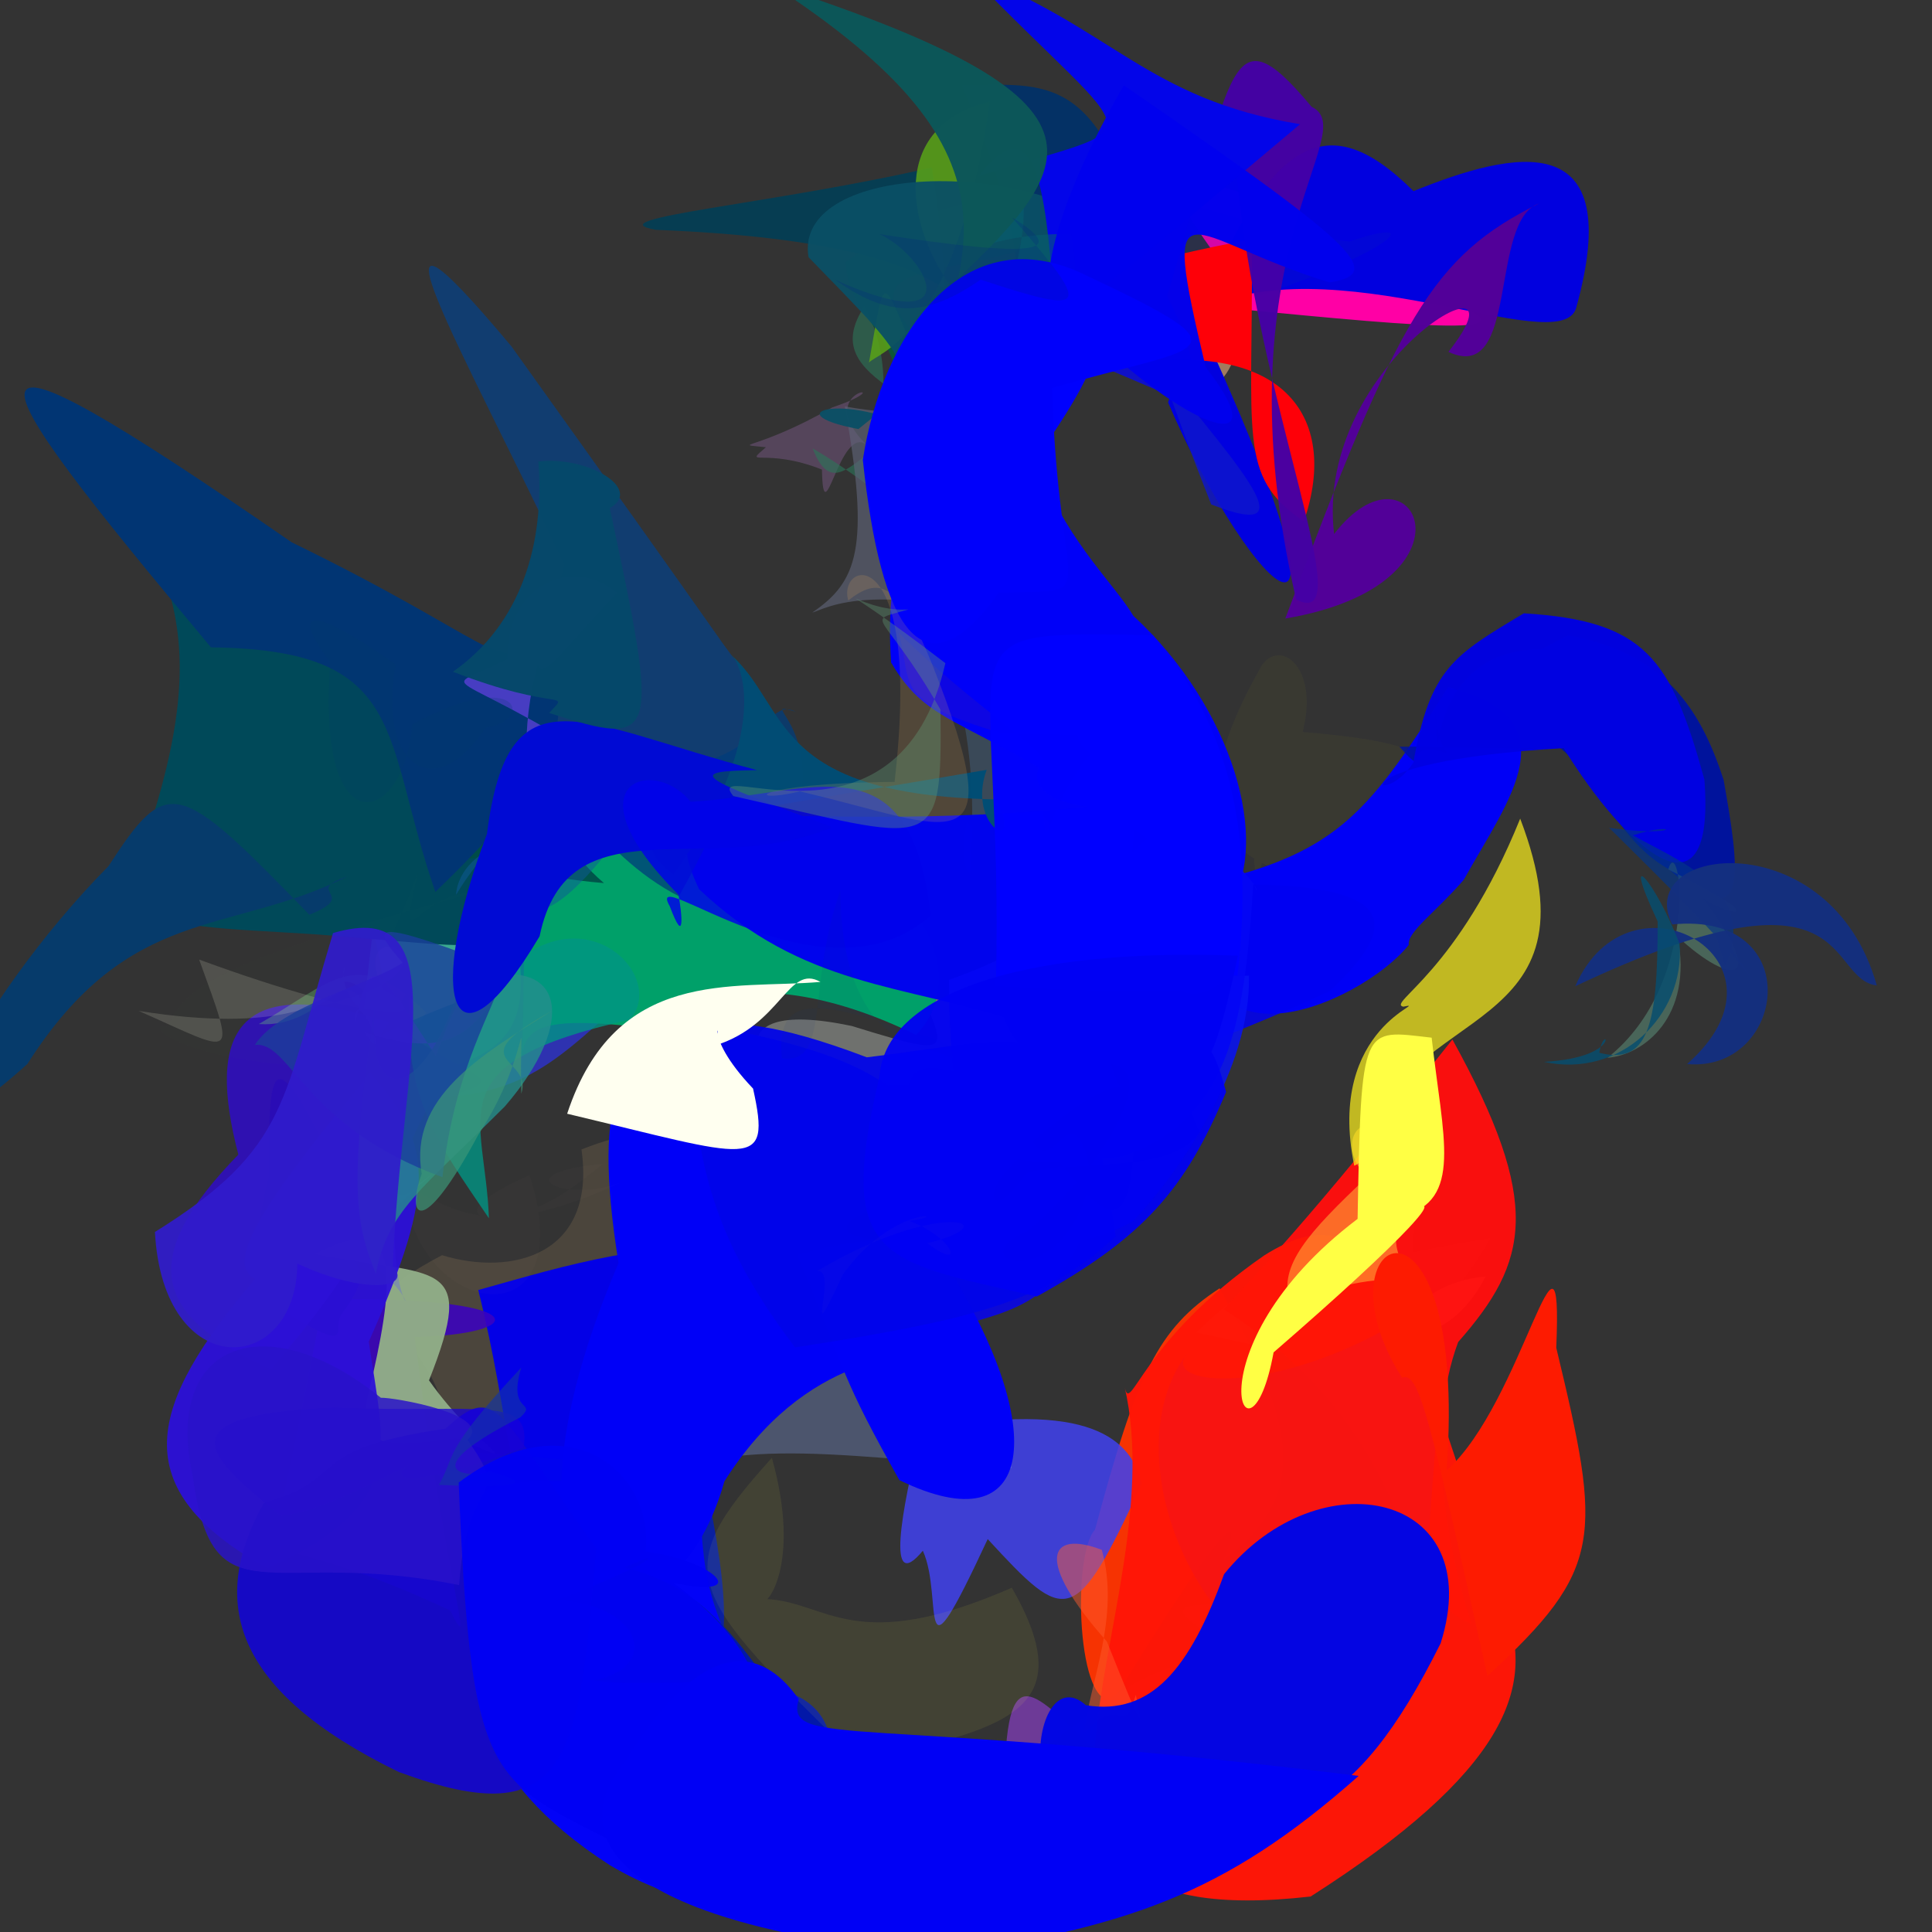 <?xml version="1.0" ?>
<svg xmlns="http://www.w3.org/2000/svg" version="1.1" width="512" height="512">
  <rect width="100%" height="100%" fill="#333333" stroke="none"/>
  <defs/>
  <g>
    <path d="M 237.38 155.465 C 200.034 183.414 179.671 175.813 138.814 197.508 C 144.193 218.64 145.875 195.436 181.853 174.669 C 190.538 152.735 198.66 137.726 217.125 143.708 C 239.482 143.895 246.581 155.797 237.38 155.465" stroke-width="0.0" fill="rgb(255, 255, 234)" opacity="0.0"/>
    <path d="M 303.837 68.045 C 264.771 80.907 249.419 84.514 262.141 98.651 C 229.694 87.59 244.787 86.755 252.851 107.741 C 265.916 99.967 282.568 85.584 254.9 22.587 C 277.285 22.408 291.979 18.64 303.837 68.045" stroke-width="0.0" fill="rgb(0, 49, 105)" opacity="0.926"/>
    <path d="M 208.297 338.468 C 182.323 365.574 148.342 371.62 118.513 377.527 C 113.469 348.007 84.786 349.686 117.14 332.642 C 135.695 338.322 158.103 332.608 154.095 304.619 C 178.54 294.947 187.154 301.647 208.297 338.468" stroke-width="0.0" fill="rgb(254, 203, 133)" opacity="0.119"/>
    <path d="M 324.148 57.935 C 330.601 88.862 329.996 99.55 316.605 105.379 C 322.246 125.289 302.255 95.579 314.688 81.067 C 331.829 92.176 330.97 77.619 324.296 68.499 C 334.162 73.069 350.288 73.492 324.148 57.935" stroke-width="0.0" fill="rgb(210, 155, 114)" opacity="0.696"/>
    <path d="M 225.338 346.98 C 205.796 366.176 206.141 388.047 145.251 410.81 C 133.633 394.034 135.739 377.946 126.738 341.868 C 151.267 335.004 170.253 328.942 206.407 329.316 C 209.167 297.928 226.931 296.161 225.338 346.98" stroke-width="0.0" fill="rgb(3, 0, 230)" opacity="1.0"/>
    <path d="M 165.768 264.619 C 145.209 283.355 136.324 292.685 102.589 290.713 C 103.182 255.103 99.148 233.867 85.383 234.099 C 81.418 232.249 100.346 224.264 133.5 217.865 C 166.981 194.881 163.982 184.396 165.768 264.619" stroke-width="0.0" fill="rgb(46, 50, 204)" opacity="0.818"/>
    <path d="M 327.751 235.629 C 318.359 263.245 304.995 260.977 296.238 278.203 C 302.736 275.543 297.251 252.722 256.181 217.788 C 251.317 242.175 266.845 236.002 297.382 211.897 C 329.819 186.252 319.446 207.982 327.751 235.629" stroke-width="0.0" fill="rgb(80, 121, 184)" opacity="0.861"/>
    <path d="M 285.379 295.562 C 267.35 281.049 256.382 285.223 216.947 301.282 C 200.808 287.385 186.162 263.613 225.718 271.893 C 259.462 282.365 247.655 277.247 239.822 250.507 C 273.415 259.767 283.377 274.006 285.379 295.562" stroke-width="0.0" fill="rgb(129, 132, 128)" opacity="0.776"/>
    <path d="M 242.786 274.276 C 198.001 252.284 172.882 268.524 193.937 274.952 C 151.801 270.093 138.103 267.422 138.134 282.13 C 139.911 251.56 135.174 234.554 154.743 198.461 C 241.636 215.585 260.341 256.093 242.786 274.276" stroke-width="0.0" fill="rgb(0, 160, 105)" opacity="1"/>
    <path d="M 253.175 134.665 C 214.092 172.954 206.429 172.661 164.332 162.5 C 188.222 155.652 170.263 159.988 174.531 171.274 C 191.373 158.024 191.755 155.013 174.992 82.811 C 203.871 70.728 227.086 88.216 253.175 134.665" stroke-width="0.0" fill="rgb(255, 238, 176)" opacity="0.0"/>
    <path d="M 382.141 79.206 C 413.473 90.782 368.59 85.745 318.942 81.037 C 321.532 111.456 317.95 85.007 332.95 52.52 C 301.785 40.849 311.975 53.382 325.904 72.879 C 342.59 62.422 346.898 57.327 382.141 79.206" stroke-width="0.0" fill="rgb(255, 0, 165)" opacity="1.0"/>
    <path d="M 229.676 117.899 C 222.553 112.255 218.198 142.75 217.824 124.438 C 202.794 118.479 196.651 124 202.976 118.524 C 193.352 117.446 200.283 119.56 220.577 107.964 C 241.114 101.003 214.014 102.456 229.676 117.899" stroke-width="0.0" fill="rgb(94, 74, 101)" opacity="0.813"/>
    <path d="M 129.466 213.502 C 141.194 267.443 149.24 281.658 95.177 286.601 C 97.324 235.548 108.647 218.568 86.677 233.059 C 49.014 249.595 51.222 212.548 86.286 218.755 C 101.347 196.904 115.73 183.111 129.466 213.502" stroke-width="0.0" fill="rgb(65, 228, 128)" opacity="0.676"/>
    <path d="M 417.691 81.641 C 413.414 95.754 352.332 63.796 316.599 82.799 C 366.443 190.269 331.482 158.041 309.554 106.65 C 333.23 34.258 350.771 26.958 374.589 50.649 C 401.261 39.855 431.174 33.106 417.691 81.641" stroke-width="0.0" fill="rgb(1, 0, 223)" opacity="0.999"/>
    <path d="M 357.649 64.009 C 330.499 60.87 321.07 53.19 296.325 51.251 C 292.95 84.125 291.676 86.67 297.295 60.855 C 292.623 66.511 308.598 72.868 333.892 78.325 C 369.375 66.405 378.291 56.949 357.649 64.009" stroke-width="0.0" fill="rgb(7, 38, 179)" opacity="0.171"/>
    <path d="M 109.891 354.33 C 118.477 421.396 126.26 440.661 119.296 426.764 C 83.244 410.058 73.32 412.278 72.51 408.867 C 85.6 350.963 86.586 326.64 91.715 344.248 C 142.588 344.306 139.305 353.656 109.891 354.33" stroke-width="0.0" fill="rgb(59, 2, 192)" opacity="0.871"/>
    <path d="M 274.249 126.688 C 252.235 157.175 245.554 136.376 215.374 118.843 C 219.305 129.02 223.592 125.322 229.901 120.283 C 233.902 114.435 237.347 96.054 229.061 81.172 C 217.054 99.702 241.862 103.882 274.249 126.688" stroke-width="0.0" fill="rgb(44, 115, 88)" opacity="0.637"/>
    <path d="M 146.148 222.752 C 142.891 255.891 130.216 251.168 96.673 248.716 C 54.279 244.243 16.829 250.679 40.74 215.729 C 51.786 179.553 48.967 159.816 36.472 137.334 C 110.833 158.788 128.819 172.612 146.148 222.752" stroke-width="0.0" fill="rgb(0, 73, 89)" opacity="0.999"/>
    <path d="M 234.005 305.754 C 226.048 312.24 226.329 319.217 245.729 393.781 C 274.447 396.279 264.371 357.861 249.036 353.026 C 262.956 348.02 278.442 348.168 287.094 326.688 C 295.105 314.328 292.464 337.64 234.005 305.754" stroke-width="0.0" fill="rgb(13, 10, 219)" opacity="0.972"/>
    <path d="M 253.433 319.216 C 240.277 334.011 235.945 360.294 239.861 321.863 C 254.436 322.405 247.053 332.55 233.24 347.246 C 219.944 314.054 225.745 304.33 216.447 307.558 C 240.965 338.414 253.829 352.586 253.433 319.216" stroke-width="0.0" fill="rgb(207, 169, 233)" opacity="0.909"/>
    <path d="M 164.267 194.117 C 153.359 209.691 141.493 218.169 160.062 234.026 C 122.415 230.982 110.705 216.598 122.616 214.003 C 150.86 225.199 146.726 227.145 113.246 227.883 C 120.429 190.754 130.79 186.548 164.267 194.117" stroke-width="0.0" fill="rgb(0, 77, 71)" opacity="0.895"/>
    <path d="M 270.92 144.402 C 233.28 158.537 238.842 167.707 282.417 168.904 C 232.141 151.78 218.51 161.594 215.238 162.342 C 227.17 154.195 230.673 145.382 223.88 107.709 C 256.536 113.732 275.159 99.331 270.92 144.402" stroke-width="0.0" fill="rgb(94, 99, 119)" opacity="0.649"/>
    <path d="M 67.864 343.229 C 96.663 360.906 87.254 352.503 90.607 348.136 C 101.526 333.301 90.359 340.102 86.82 305.611 C 73.189 277.708 70.778 279.486 71.411 311.53 C 65.799 332.556 69.586 346.473 67.864 343.229" stroke-width="0.0" fill="rgb(1, 0, 104)" opacity="0.996"/>
    <path d="M 269.315 66.684 C 239.399 74.352 223.255 70.466 251.34 98.263 C 247.27 116.389 229.984 103.091 233.565 118.138 C 246.95 91.088 224.423 87.034 224.227 69.429 C 253.553 47.977 278.783 49.049 269.315 66.684" stroke-width="0.0" fill="rgb(2, 96, 56)" opacity="0.789"/>
    <path d="M 114.187 292.181 C 103.626 309.938 105.227 324.487 71.759 362.751 C 40.211 348.648 36.482 333.413 63.163 305.98 C 54.894 274.258 61.844 256.954 104.137 271.291 C 128.128 288.743 137.362 284.492 114.187 292.181" stroke-width="0.0" fill="rgb(46, 14, 189)" opacity="0.91"/>
    <path d="M 342.377 231.807 C 317.568 224.689 317.965 206.033 333.365 178.157 C 340.792 241.469 326.593 245.464 335.348 205.857 C 322.046 163.228 352.272 166.842 345.208 193.985 C 380.79 196.918 402.243 203.477 342.377 231.807" stroke-width="0.0" fill="rgb(254, 255, 0)" opacity="0.033"/>
    <path d="M 383.847 93.249 C 407.204 63.6 348.091 95.471 353.551 141.521 C 374.447 114.355 394.332 154.824 340.616 163.921 C 370.748 83.413 379.609 67.975 407.87 53.917 C 394.513 58.402 402.735 102.031 383.847 93.249" stroke-width="0.0" fill="rgb(83, 0, 153)" opacity="0.995"/>
    <path d="M 286.549 296.318 C 285.297 315.916 283.605 306.985 281.447 290.096 C 244.777 322.122 239.966 331.968 201.307 306.747 C 211.532 286.405 229.612 286.695 261.03 288.131 C 240.604 268.467 256.678 279.529 286.549 296.318" stroke-width="0.0" fill="rgb(40, 45, 132)" opacity="0.831"/>
    <path d="M 137.855 195.788 C 139.337 209.935 130.639 216.341 120.149 212.061 C 143.788 191.414 141.608 183.907 130.829 173.255 C 103.612 209.366 120.569 208.111 157.318 205.729 C 115.41 193.818 120.68 214.625 137.855 195.788" stroke-width="0.0" fill="rgb(26, 123, 157)" opacity="0.591"/>
    <path d="M 459.359 288.296 C 467.373 397.33 471.261 404.363 404.844 400.759 C 340.038 345.494 338.025 329.226 343.942 311.042 C 344.753 320.962 345.084 315.473 360.104 248.681 C 365.348 268.126 406.988 271.946 459.359 288.296" stroke-width="0.0" fill="rgb(255, 245, 90)" opacity="0.0"/>
    <path d="M 331.745 63.497 C 332.195 116.076 327.784 126.085 345.531 138.193 C 355.283 109.868 339.319 89.309 296.918 96.998 C 275.795 76.089 298.847 64.286 288.153 73.028 C 304.13 69.575 318.425 65.676 331.745 63.497" stroke-width="0.0" fill="rgb(254, 0, 8)" opacity="1.0"/>
    <path d="M 186.75 391.713 C 200.702 457.913 187.305 452.481 132.452 450.904 C 120.514 426.046 118.815 404.985 131.126 397.206 C 97.499 384.106 96.051 381.313 167.55 388.513 C 196.22 360.6 201.104 359.785 186.75 391.713" stroke-width="0.0" fill="rgb(9, 32, 165)" opacity="0.95"/>
    <path d="M 324.217 413.425 C 330.244 398.862 324.035 403.16 295.324 450.271 C 285.415 454.087 284.012 411.887 290.197 405.37 C 301.291 363.956 306.782 352.178 323.206 341.41 C 343.179 377.324 347.717 396.038 324.217 413.425" stroke-width="0.0" fill="rgb(255, 52, 0)" opacity="0.957"/>
    <path d="M 302.6 393.183 C 284.831 431.606 282.635 430.548 261.751 407.872 C 242.282 449.751 250.267 423.514 244.562 410.957 C 234.807 422.739 238.728 400.87 244.118 379.101 C 289.589 370.502 299.823 381.863 302.6 393.183" stroke-width="0.0" fill="rgb(65, 66, 235)" opacity="0.872"/>
    <path d="M 268.079 389.084 C 216.836 385.377 191.091 379.944 163.242 396.467 C 187.254 435.34 175.132 436.531 181.214 402.625 C 179.754 373.343 184.144 371.296 214.022 355.847 C 258.411 352.682 264.825 367.428 268.079 389.084" stroke-width="0.0" fill="rgb(124, 150, 221)" opacity="0.346"/>
    <path d="M 318.229 198.498 C 337.736 232.175 331.176 258.157 256.139 252.262 C 255.64 228.94 263.561 205.071 247.389 163.014 C 249.189 117.351 271.588 134.628 288.098 155.533 C 296.918 161.856 311.439 172.324 318.229 198.498" stroke-width="0.0" fill="rgb(61, 80, 100)" opacity="0.762"/>
    <path d="M 393.685 338.294 C 373.739 339.902 362.716 357.792 373.014 372.616 C 383.739 368.622 354.797 361.115 317.031 353.134 C 344.391 325.936 364.957 331.046 383.455 363.868 C 363.148 347.52 381.327 362.144 393.685 338.294" stroke-width="0.0" fill="rgb(255, 202, 184)" opacity="0.81"/>
    <path d="M 367.404 313.297 C 363.038 335.669 368.82 372.628 394.995 328.103 C 364.339 333.274 349.665 336.766 313.026 352.4 C 315.423 361.216 333.233 367.932 372.904 367.917 C 374.188 304.646 379.286 316.663 367.404 313.297" stroke-width="0.0" fill="rgb(255, 252, 167)" opacity="0.051"/>
    <path d="M 300.357 163.208 C 327.288 188.11 336.309 223.264 326.189 239.115 C 260.727 186.76 248.681 197.082 236.15 175.563 C 232.787 126.578 258.842 113.342 275.945 125.529 C 283.764 144.427 295.44 154.937 300.357 163.208" stroke-width="0.0" fill="rgb(0, 0, 249)" opacity="0.996"/>
    <path d="M 230.691 346.012 C 228.126 319.451 232.262 324.27 218.761 327.869 C 220.079 335.807 222.746 347.574 222.045 326.961 C 208.77 294.066 203.313 293.701 181.275 319.128 C 221.841 326.739 220.061 339.416 230.691 346.012" stroke-width="0.0" fill="rgb(97, 86, 166)" opacity="0.991"/>
    <path d="M 203.063 449.724 C 218.092 496.157 199.795 516.745 161.673 494.33 C 124.975 470.604 123.822 447.682 124.643 419.431 C 123.917 391.957 116.11 390.891 184.233 393.28 C 187.907 405.231 181.857 423.639 203.063 449.724" stroke-width="0.0" fill="rgb(2, 2, 247)" opacity="1.0"/>
    <path d="M 256.93 98.893 C 259.271 102.533 238.622 116.903 250.616 140.104 C 243.713 134.829 228.377 106.888 261.148 91.477 C 242.885 80.207 234.38 86.963 256.526 98.178 C 266.126 96.782 264.948 97.595 256.93 98.893" stroke-width="0.0" fill="rgb(76, 92, 173)" opacity="0.562"/>
    <path d="M 113.69 365.81 C 127.151 384.838 141.072 389.443 121.031 381.138 C 93.341 385.455 95.064 379.458 98.902 363.92 C 104.863 337.32 105.619 320.369 83.422 332.388 C 115.847 338.579 126.661 333.102 113.69 365.81" stroke-width="0.0" fill="rgb(144, 173, 135)" opacity="0.972"/>
    <path d="M 302.35 197.933 C 297.168 280.461 284.544 292.267 269.937 270.761 C 239.293 260.677 212.971 261.853 185.26 235.636 C 170.652 204.868 204.313 222.243 288.193 213.793 C 263.284 210.681 276.067 191.406 302.35 197.933" stroke-width="0.0" fill="rgb(0, 4, 238)" opacity="0.993"/>
    <path d="M 231.502 114.254 C 258.888 96.976 255.253 111.874 261.155 107.126 C 262.424 87.942 265.862 64.59 173.796 60.908 C 157.078 57.881 204.858 54.094 246.945 44.381 C 255.98 102.549 246.991 122.223 231.502 114.254" stroke-width="0.0" fill="rgb(3, 63, 86)" opacity="0.911"/>
    <path d="M 111.041 313.749 C 122.825 304.995 101.255 320.425 95.101 332.358 C 114.973 346.074 104.952 353.524 104.505 326.74 C 56.749 325.103 98.401 315.481 82.344 328.642 C 91.413 294.838 103.288 325.714 111.041 313.749" stroke-width="0.0" fill="rgb(113, 128, 191)" opacity="0.573"/>
    <path d="M 456.783 206.687 C 460.849 229.924 464.156 249.663 442.217 230.315 C 423.661 220.196 420.727 192.207 398.864 193.531 C 361.826 224.052 365.196 193.58 415.568 168.385 C 441.015 173.122 450.528 187.487 456.783 206.687" stroke-width="0.0" fill="rgb(0, 20, 157)" opacity="0.992"/>
    <path d="M 387.916 233.153 C 380.335 241.905 372.874 246.979 373.336 250.411 C 360.653 266.313 309.974 288.618 320.793 233.77 C 354.926 225.742 363.117 214.665 383.754 182.114 C 417.011 190.677 399.817 211.749 387.916 233.153" stroke-width="0.0" fill="rgb(0, 0, 246)" opacity="1.0"/>
    <path d="M 344.284 425.987 C 322.483 442.678 318.872 466.393 293.325 466.529 C 274.74 449.949 266.944 436.455 266.224 471.536 C 292.952 451.818 300.5 440.212 329.64 438.344 C 300.982 422.616 313.28 424.877 344.284 425.987" stroke-width="0.0" fill="rgb(119, 59, 168)" opacity="0.848"/>
    <path d="M 298.063 84.622 C 259.179 86.384 253.063 88.966 250.138 116.351 C 257.318 154.484 236.846 107.912 302.403 91.37 C 325.713 121.09 348.882 144.619 320.98 133.676 C 299.388 79.015 304.036 78.146 298.063 84.622" stroke-width="0.0" fill="rgb(15, 22, 204)" opacity="0.833"/>
    <path d="M 255.083 357.289 C 240.847 358.388 213.338 358.836 191.974 392.573 C 177.395 444.791 122.521 431.915 163.917 334.721 C 156.495 287.942 165.052 278.659 184.307 271.126 C 254.625 283.669 249.981 299.035 255.083 357.289" stroke-width="0.0" fill="rgb(0, 0, 247)" opacity="1.0"/>
    <path d="M 253.379 143.154 C 249.382 146.025 243.939 139.458 256.566 148.247 C 242.612 147.424 237.595 151.107 235.219 105.391 C 284.273 148.409 290.413 126.174 252.161 129.272 C 257.855 113.552 257.317 130.426 253.379 143.154" stroke-width="0.0" fill="rgb(3, 16, 195)" opacity="0.436"/>
    <path d="M 112.986 268.335 C 94.471 250.063 87.904 260.375 68.57 271.387 C 86.76 272.629 90.864 252.127 98.174 269.294 C 86.732 262.733 93.104 249.652 90.642 260.33 C 98.618 258.32 105.509 281.112 112.986 268.335" stroke-width="0.0" fill="rgb(108, 199, 119)" opacity="0.35"/>
    <path d="M 164.398 313.385 C 136.513 326.971 109.041 325.399 140.338 311.421 C 154.803 356.633 108.882 349.802 106.967 312.966 C 131.662 331.278 146.987 318.78 159.781 308.421 C 132.543 311.123 150.343 318.968 164.398 313.385" stroke-width="0.0" fill="rgb(255, 192, 176)" opacity="0.018"/>
    <path d="M 97.728 355.571 C 101.897 384.147 107.996 398.533 70.915 415.642 C 32.652 394.418 39.206 372.346 67.621 338.912 C 58.567 334.504 72.369 315.826 97.987 284.273 C 114.494 302.945 116.199 314.038 97.728 355.571" stroke-width="0.0" fill="rgb(44, 16, 216)" opacity="0.951"/>
    <path d="M 426.371 175.397 C 427.711 203.899 411.806 197.606 370.876 197.878 C 379.279 207.522 370.692 195.005 383.565 199.679 C 379.044 193.751 380.426 180.273 380.885 197.611 C 384.748 173.561 402.825 167.351 426.371 175.397" stroke-width="0.0" fill="rgb(0, 20, 161)" opacity="0.829"/>
    <path d="M 191.61 170.597 C 213.241 199.651 217.99 209.51 176.081 219.539 C 122.806 222.64 134.052 206.904 149.626 149.651 C 122.574 92.411 91.87 39.619 135.562 91.822 C 165.968 134.346 175.432 147.644 191.61 170.597" stroke-width="0.0" fill="rgb(16, 62, 115)" opacity="0.958"/>
    <path d="M 189.861 212.247 C 206.85 226.13 183.157 214.787 154.931 228.074 C 165.246 214.291 152.982 215.685 122.51 192.724 C 129.889 162.526 140.881 165.085 145.931 214.222 C 172.227 220.192 189.324 212.576 189.861 212.247" stroke-width="0.0" fill="rgb(1, 63, 148)" opacity="0.911"/>
    <path d="M 166.94 270.216 C 115.12 281.864 128.603 294.995 129.568 322.858 C 115.371 301.897 106.723 290.869 108.446 261.728 C 98.472 281.581 92.338 275.073 129.24 262.756 C 151.634 233.003 177.598 257.944 166.94 270.216" stroke-width="0.0" fill="rgb(1, 149, 132)" opacity="0.787"/>
    <path d="M 298.303 255.869 C 281.622 304.325 280.953 327.566 239.666 328.014 C 217.565 330.524 219.226 320.319 245.7 318.116 C 241.015 292.518 232.672 275.713 259.403 286.362 C 263.973 279.018 280.344 287.381 298.303 255.869" stroke-width="0.0" fill="rgb(10, 6, 212)" opacity="0.758"/>
    <path d="M 141.782 169.657 C 152.438 188.636 152.628 200.506 115.379 236.361 C 101.019 195.081 108.754 172.148 55.907 171.556 C -9.002 94.072 -17.803 77.994 77.319 143.729 C 130.407 169.571 132.894 179.164 141.782 169.657" stroke-width="0.0" fill="rgb(1, 53, 115)" opacity="0.999"/>
    <path d="M 275.931 119.543 C 272.457 143.246 210.934 124.004 242.729 138.872 C 264.796 156.917 256.229 128.33 245.086 130.418 C 223.767 138.639 231.022 106.373 263.537 91.695 C 296.579 80.91 296.77 89.389 275.931 119.543" stroke-width="0.0" fill="rgb(0, 1, 255)" opacity="0.995"/>
    <path d="M 141.475 243.004 C 128.614 273.691 121.643 281.669 96.504 273.571 C 105.253 285.667 93.345 258.167 94.208 271.204 C 98.163 252.141 99.428 254.984 115.494 279.833 C 126.303 250.756 132.565 248.825 141.475 243.004" stroke-width="0.0" fill="rgb(104, 83, 240)" opacity="0.718"/>
    <path d="M 230.291 96.102 C 235.254 68.387 232.805 72.891 247.018 104.01 C 246.63 97.076 240.299 109.703 251.645 75.403 C 240.804 60.136 235.121 33.788 262.338 26.903 C 253.144 89.89 232.09 93.562 230.291 96.102" stroke-width="0.0" fill="rgb(88, 161, 24)" opacity="0.876"/>
    <path d="M 250.808 335.178 C 277.961 378.408 274.716 409.942 238.332 392.243 C 223.147 365.187 224.688 365.199 211.349 332.528 C 239.888 324.304 247.982 333.59 257.767 318.247 C 261.779 295.642 266.636 293.743 250.808 335.178" stroke-width="0.0" fill="rgb(0, 0, 248)" opacity="1.0"/>
    <path d="M 133.776 293.226 C 111.469 315.498 102.735 320.894 99.611 337.606 C 94.246 324.25 92.077 314.534 99.751 263.904 C 95.601 294.425 112.192 293.026 122.265 260.4 C 150.907 251.376 152.957 271.059 133.776 293.226" stroke-width="0.0" fill="rgb(36, 142, 140)" opacity="0.803"/>
    <path d="M 303.419 67.255 C 279.47 83.284 271.984 95.485 267.835 95.871 C 285.548 132.926 274.388 132.046 267.142 94.709 C 263.703 83.906 289.373 96.051 317.435 108.058 C 314.598 90.394 316.951 92.521 303.419 67.255" stroke-width="0.0" fill="rgb(14, 15, 212)" opacity="0.918"/>
    <path d="M 220.063 470.872 C 225.177 436.583 183.153 448.529 157.253 445.373 C 175.948 441.698 169.383 424.493 146.877 424.147 C 168.836 416.597 179.374 409.007 165.627 415.405 C 187.789 421.258 196.558 434.224 220.063 470.872" stroke-width="0.0" fill="rgb(0, 23, 173)" opacity="0.956"/>
    <path d="M 157.952 410.305 C 153.359 466.184 151.096 486.37 105.669 469.587 C 61.331 448.019 55.413 424.212 69.901 398.324 C 93.249 391.751 79.58 384.242 118.096 378.617 C 131.92 365.734 131.932 374.508 157.952 410.305" stroke-width="0.0" fill="rgb(20, 7, 207)" opacity="0.933"/>
    <path d="M 451.678 206.55 C 454.748 246.305 431.015 225.244 414.382 198.275 C 350.946 201.816 365.462 215.996 374.555 202.104 C 378.953 177.134 385.224 173.681 403.841 162.53 C 436.064 164.513 442.832 174.478 451.678 206.55" stroke-width="0.0" fill="rgb(0, 1, 227)" opacity="0.972"/>
    <path d="M 442.097 230.404 C 445.305 219.555 451.112 260.438 426 280.331 C 435.568 279.584 448.736 269.506 444.596 248.211 C 458.645 261.364 470.555 262.22 448.169 234.112 C 447.868 240.076 479.095 248.938 442.097 230.404" stroke-width="0.0" fill="rgb(78, 112, 97)" opacity="0.835"/>
    <path d="M 386.435 355.649 C 377.383 379.705 383.986 412.227 389.972 430.32 C 369.133 423.11 377.65 381.326 324.255 346.96 C 333.016 337.445 345.052 325.731 384.902 275.476 C 408.868 318.902 405.173 334.352 386.435 355.649" stroke-width="0.0" fill="rgb(255, 15, 14)" opacity="0.97"/>
    <path d="M 457.123 255.971 C 452.836 238.979 448.061 236.087 464.533 259.829 C 457.804 250.42 442.703 235.452 426.425 219.367 C 446.06 222.155 444.707 217.379 432.769 221.365 C 444.378 228.031 466.436 235.901 457.123 255.971" stroke-width="0.0" fill="rgb(2, 53, 137)" opacity="0.669"/>
    <path d="M 142.573 175.692 C 133.089 211.161 147.219 239.513 162.013 203.61 C 117.69 174.872 115.195 184.605 134.478 174.653 C 133.812 156.142 150.622 146.681 163.502 157.1 C 150.287 170.861 143.007 181.453 142.573 175.692" stroke-width="0.0" fill="rgb(110, 67, 237)" opacity="0.649"/>
    <path d="M 101.552 262.258 C 118.325 271.002 99.173 271.367 52.774 254.291 C 62.787 281.953 62.652 279.351 36.769 267.898 C 75.298 274.07 84.244 264.422 85.387 266.449 C 129.443 256.302 90.368 239.464 101.552 262.258" stroke-width="0.0" fill="rgb(255, 255, 231)" opacity="0.149"/>
    <path d="M 343.483 158.869 C 361.212 167.888 332.727 107.118 327.357 42.519 C 266.999 95.026 272.384 94.98 306.536 87.752 C 327.247 20.474 324.419 0.553 347.58 28.299 C 361.548 35.023 322.224 66.506 343.483 158.869" stroke-width="0.0" fill="rgb(69, 0, 166)" opacity="0.963"/>
    <path d="M 138.774 383.613 C 109.032 395.348 88.873 394.744 128.224 378.287 C 105.303 389.425 86.492 400.526 74.426 401.708 C 55.305 386.117 42.311 375.048 88.602 373.006 C 127.942 374.657 140.874 369.513 138.774 383.613" stroke-width="0.0" fill="rgb(23, 1, 215)" opacity="0.746"/>
    <path d="M 169.361 215.003 C 155.903 233.059 145.2 245.187 138.534 239.915 C 146.4 215.257 121.678 223.777 120.857 237.15 C 135.811 212.109 149.448 219.41 160.719 192.47 C 149.692 209.071 154.578 219.482 169.361 215.003" stroke-width="0.0" fill="rgb(16, 90, 155)" opacity="0.486"/>
    <path d="M 296.396 61.649 C 262.926 108.435 240.55 97.882 246.286 115.812 C 225.666 103.153 203.92 109.263 227.492 113.701 C 245.814 99.282 242.884 97.617 214.263 68.15 C 210.276 44.172 269.052 41.102 296.396 61.649" stroke-width="0.0" fill="rgb(10, 79, 101)" opacity="0.947"/>
    <path d="M 123.874 381.571 C 136.136 398.842 123.577 389.667 121.684 420.073 C 71.008 409.757 56.558 430.71 50.989 390.873 C 43.411 355.531 70.628 345.932 100.935 370.428 C 103.944 370.229 131.263 374.863 123.874 381.571" stroke-width="0.0" fill="rgb(41, 19, 202)" opacity="0.838"/>
    <path d="M 443.126 244.989 C 479.225 241.367 473.252 284.343 447.093 281.984 C 478.256 254.541 431.766 228.324 417.463 261.361 C 492.396 225.927 483.489 259.355 497.372 261.167 C 485.195 217.756 432.652 223.905 443.126 244.989" stroke-width="0.0" fill="rgb(20, 48, 128)" opacity="0.969"/>
    <path d="M 398.461 425.377 C 407.692 447.041 398.612 469.857 347.34 502.595 C 246.614 514 312.198 428.663 298.019 367.466 C 299.616 375.45 302.045 355.562 334.974 332.734 C 365.96 313.111 372.331 347.043 398.461 425.377" stroke-width="0.0" fill="rgb(255, 22, 7)" opacity="0.982"/>
    <path d="M 352.39 262.627 C 324.769 275.379 319.943 275.272 316.626 279.479 C 301.943 271.154 271.043 294.351 265.208 266.311 C 293.313 243.22 299.298 237.804 312.651 234.8 C 372.905 231.864 371.803 244.466 352.39 262.627" stroke-width="0.0" fill="rgb(0, 0, 241)" opacity="0.869"/>
    <path d="M 323.955 229.41 C 329.014 253.87 322.137 267.24 298.566 293.49 C 252.386 285.112 265.183 271.563 308.034 258.387 C 291.282 233.295 293.686 217.246 315.493 188.429 C 307.708 200.146 313.523 214.906 323.955 229.41" stroke-width="0.0" fill="rgb(0, 4, 238)" opacity="0.864"/>
    <path d="M 331 258.551 C 331.464 283.378 312.81 310.324 300.224 323.682 C 279.947 334.596 265.436 329.526 256.995 293.818 C 289.171 294.388 279.903 254.087 277.128 248.266 C 312.161 240.947 296.283 260.534 331 258.551" stroke-width="0.0" fill="rgb(8, 18, 244)" opacity="0.87"/>
    <path d="M 344.541 32.915 C 285.5 82.419 288.652 81.513 279.085 76.37 C 277.039 52.202 274.62 26.625 259.404 46.65 C 307.022 31.635 303.181 40.927 256.457 -7.303 C 294.507 7.013 303.647 26.205 344.541 32.915" stroke-width="0.0" fill="rgb(3, 5, 233)" opacity="0.998"/>
    <path d="M 378.392 409.354 C 375.177 431.813 362.103 434.072 332.229 436.574 C 308.73 417.041 299.046 379.032 314.714 358.543 C 307.301 367.16 335.135 369.89 366.783 352.486 C 384.876 343.846 382.779 351.662 378.392 409.354" stroke-width="0.0" fill="rgb(245, 20, 21)" opacity="0.733"/>
    <path d="M 271.006 51.61 C 273.813 70.542 255.845 101.944 265.169 98.153 C 289.796 83.977 257.78 76.836 263.813 82.725 C 268.772 105.609 289.861 94.167 283.882 62.021 C 252.277 61.639 251.378 76.574 271.006 51.61" stroke-width="0.0" fill="rgb(7, 97, 110)" opacity="0.544"/>
    <path d="M 341.762 344.925 C 380.29 332.221 368.793 345.374 374.815 341.602 C 366.013 324.22 369.584 328.768 382.507 307.268 C 357.748 287.311 353.97 304.172 362.256 311.959 C 346.724 326.612 338.841 335.362 341.762 344.925" stroke-width="0.0" fill="rgb(255, 179, 59)" opacity="0.561"/>
    <path d="M 276.432 194.847 C 296.25 194.494 319.061 200.113 317.349 217.79 C 308.302 204.644 306.54 195.869 275.715 206.697 C 270.625 187.389 277.63 191.52 288.979 187.59 C 289.551 186.854 300.451 191.85 276.432 194.847" stroke-width="0.0" fill="rgb(0, 9, 255)" opacity="0.266"/>
    <path d="M 285.52 227.926 C 299.913 242.804 285.721 258.894 278.285 285.847 C 278.273 265.488 278.862 259.477 285.145 264.562 C 284.764 233.387 277.856 199.63 268.914 223.961 C 285.795 251.708 317.277 228.5 285.52 227.926" stroke-width="0.0" fill="rgb(95, 87, 252)" opacity="0.255"/>
    <path d="M 371.886 266.779 C 380.047 265.124 351.255 271.7 358.889 308.923 C 366.431 306.15 369.363 275.225 361.731 302.875 C 372.866 265.695 425.009 275.044 402.867 216.948 C 386.344 257.761 367.45 265.814 371.886 266.779" stroke-width="0.0" fill="rgb(255, 242, 28)" opacity="0.698"/>
    <path d="M 295.676 327.614 C 277.769 344.453 259.569 349.509 210.683 357.085 C 184.231 322.241 186.085 302.951 181.49 277.445 C 182 278.426 181.109 261.66 229.713 280.199 C 278.59 274.323 286.272 265.341 295.676 327.614" stroke-width="0.0" fill="rgb(0, 4, 234)" opacity="0.936"/>
    <path d="M 133.854 256.813 C 130.779 268.073 120.491 282.832 117.26 311.966 C 80.307 298.555 77.047 275.775 67.527 276.927 C 74.219 266.488 98.578 260.755 106.718 255.111 C 97.548 244.752 98.468 243.265 133.854 256.813" stroke-width="0.0" fill="rgb(26, 62, 156)" opacity="0.796"/>
    <path d="M 317.978 299.955 C 310.054 311.626 285.355 306.835 272.009 310.996 C 261.259 327.223 257.83 312.704 276.707 302.391 C 296.491 330.16 300.723 326.694 300.905 289.14 C 316.306 275.028 312.716 291.47 317.978 299.955" stroke-width="0.0" fill="rgb(1, 0, 224)" opacity="0.921"/>
    <path d="M 268.151 420.766 C 287.088 453.85 266.11 458.178 227.601 466.685 C 181.648 421.578 176.925 417.014 204.558 386.332 C 212.574 415.201 202.62 425.379 203.027 423.767 C 219.086 424.396 226.215 439.103 268.151 420.766" stroke-width="0.0" fill="rgb(243, 255, 68)" opacity="0.078"/>
    <path d="M 445.119 250.194 C 446.547 269.182 429.332 285.86 409.137 281.398 C 430.828 280.222 425.204 270.22 423.841 279.007 C 436.55 282.159 439.37 272.491 439.297 244.19 C 428.981 222.214 439.094 234.213 445.119 250.194" stroke-width="0.0" fill="rgb(6, 78, 111)" opacity="0.839"/>
    <path d="M 332.164 233.847 C 329.699 273.136 325.413 296.163 297.662 306.45 C 257.961 311.598 251.764 304.771 251.515 259.67 C 280.006 249.732 287.918 237.436 307.89 218.396 C 334.992 228.477 334.405 241.348 332.164 233.847" stroke-width="0.0" fill="rgb(4, 6, 245)" opacity="0.914"/>
    <path d="M 92.128 232.239 C 60.669 248.045 34.358 239.437 7.264 281.953 C -32.804 318.297 -7.241 265.987 28.765 229.513 C 44.428 205.372 47.031 206.295 81.98 242.413 C 95.667 236.939 79.795 236.373 92.128 232.239" stroke-width="0.0" fill="rgb(6, 59, 107)" opacity="0.999"/>
    <path d="M 212.333 210.302 C 191.12 207.193 194.511 211.613 179.913 237.514 C 158.936 226.875 141.319 200.074 153.295 200.143 C 202.39 212.349 200.829 183.533 210.834 188.593 C 201.127 185.8 214.925 190.452 212.333 210.302" stroke-width="0.0" fill="rgb(0, 61, 123)" opacity="0.747"/>
    <path d="M 189.292 277.141 C 192.455 269.089 185.097 273.271 199.569 288.487 C 204.465 310.624 199.297 306.828 150.301 295.151 C 163.178 256.142 194.113 262.25 217.428 260.219 C 208.79 255.312 207.174 271.685 189.292 277.141" stroke-width="0.0" fill="rgb(255, 255, 240)" opacity="1.0"/>
    <path d="M 264.2 211.85 C 271.518 227.236 255.966 218.954 261.481 204.014 C 182.347 217.581 161.253 218.604 178.472 231.684 C 203.348 196.905 197.78 177.026 193.487 173.279 C 209.442 187.429 203.749 210.743 264.2 211.85" stroke-width="0.0" fill="rgb(2, 77, 116)" opacity="0.991"/>
    <path d="M 110.84 230.985 C 97.84 266.134 87.334 270.806 91.14 283.177 C 42.867 281.559 38.128 269.502 44.687 272.266 C 47.979 258.925 72.678 251.095 125.666 236.613 C 111.07 235.839 104.954 256.559 110.84 230.985" stroke-width="0.0" fill="rgb(77, 179, 102)" opacity="0.016"/>
    <path d="M 220.556 219.214 C 187.278 233.141 150.494 211.853 142.998 248.128 C 119.16 288.186 112.824 263.666 129.046 221.014 C 134.728 176.322 153.732 191.719 200.591 204.082 C 181.153 204.384 184.864 205.889 220.556 219.214" stroke-width="0.0" fill="rgb(0, 10, 212)" opacity="1.0"/>
    <path d="M 245.229 82.058 C 288.994 95.823 263.861 102.855 273.279 87.659 C 262.055 92.785 231.075 101.232 231.357 126.261 C 261.658 68.41 273.542 40.843 204.499 -4.164 C 305.206 28.511 284.18 45.116 245.229 82.058" stroke-width="0.0" fill="rgb(13, 87, 89)" opacity="0.989"/>
    <path d="M 275.472 202.779 C 278.459 234.482 274.306 217.045 289.112 199.732 C 280.367 193.081 295.915 195.143 265.586 194.366 C 235.84 185.672 242.028 180.979 238.106 167.568 C 257.664 187.418 281.62 201.361 275.472 202.779" stroke-width="0.0" fill="rgb(68, 30, 150)" opacity="0.217"/>
    <path d="M 293.342 435.036 C 303.656 460.853 302.778 457.762 301.002 449.168 C 297.383 461.216 297.809 448.421 287.393 459.082 C 288.478 446.457 297.04 428.664 291.983 410.721 C 277.89 405.351 273.996 413.255 293.342 435.036" stroke-width="0.0" fill="rgb(255, 91, 47)" opacity="0.482"/>
    <path d="M 352.332 74.833 C 314.083 63.208 307.181 45.279 319.519 97.335 C 337.256 119.947 319.092 115.984 292.211 91.792 C 269.621 92.926 274.94 62.225 297.832 22.598 C 358.63 64.56 367.725 72.494 352.332 74.833" stroke-width="0.0" fill="rgb(0, 0, 238)" opacity="0.981"/>
    <path d="M 246.637 242.616 C 218.075 267.982 170.299 227.594 177.488 240.146 C 181.616 251.15 180.745 242.196 179.808 237.116 C 149.902 207.182 173.38 200.236 183 212.482 C 215.134 210.716 241.202 194.695 246.637 242.616" stroke-width="0.0" fill="rgb(0, 0, 236)" opacity="0.825"/>
    <path d="M 327.941 258.593 C 324.938 257.28 318.3 268.575 309.856 260.054 C 327.91 260.659 321.336 264.703 263.927 261.229 C 266.23 165.785 245.97 167.459 305.524 168.312 C 329.175 196.435 331.52 227.02 327.941 258.593" stroke-width="0.0" fill="rgb(0, 0, 255)" opacity="0.979"/>
    <path d="M 129.776 389.985 C 145.455 394.05 130.75 394.21 116.318 393.509 C 120.913 385.398 116.858 385.196 138.146 362.416 C 134.342 374.872 142.626 371.114 137.935 375.582 C 108.582 390.505 124.367 391.75 129.776 389.985" stroke-width="0.0" fill="rgb(19, 51, 166)" opacity="0.647"/>
    <path d="M 178.49 419.481 C 217.019 447.967 204.742 476.871 161.674 487.658 C 129.681 471.347 124.739 471.526 121.556 392.897 C 151.526 370.338 173.487 391.31 171.039 411.19 C 189.064 413.389 199.911 423.923 178.49 419.481" stroke-width="0.0" fill="rgb(0, 0, 243)" opacity="0.947"/>
    <path d="M 109.219 191.953 C 138.026 176.409 141.6 191.009 128.724 192.856 C 114.63 213.972 100.016 202.064 104.884 176.077 C 78.41 157.564 78.827 163.974 87.494 175.502 C 83.647 225.511 107.328 218.576 109.219 191.953" stroke-width="0.0" fill="rgb(0, 58, 106)" opacity="0.194"/>
    <path d="M 273.513 302.471 C 279.552 312.671 284.159 287.233 289.205 311.592 C 282.382 344.182 253.366 334.26 272.16 326.359 C 292.017 309.873 307.822 283.545 294.37 281.938 C 299.372 302.033 308.641 271.864 273.513 302.471" stroke-width="0.0" fill="rgb(0, 0, 200)" opacity="0.445"/>
    <path d="M 381.78 435.506 C 358.325 482.466 341.679 484.509 299.962 488.817 C 265.984 491.128 273.306 438.831 287.783 451.911 C 305.12 454.67 315.271 442.284 324.39 417.172 C 349.612 385.952 394.51 395.388 381.78 435.506" stroke-width="0.0" fill="rgb(2, 6, 229)" opacity="0.987"/>
    <path d="M 104.074 335.558 C 109.412 341.243 97.373 343.405 78.797 334.871 C 78.571 364.651 43.201 366.868 41.059 326.483 C 76.981 304.132 74.757 291.629 88.261 247.268 C 121.511 237.504 106.357 280.861 104.074 335.558" stroke-width="0.0" fill="rgb(48, 28, 205)" opacity="0.922"/>
    <path d="M 248.721 278.736 C 261.761 285.146 262.015 282.088 248.864 275.725 C 220.917 266.563 205.194 260.596 207.206 280.456 C 220.267 282.154 213.556 261.801 222.727 235.917 C 222.77 260.623 231.16 276.566 248.721 278.736" stroke-width="0.0" fill="rgb(0, 46, 126)" opacity="0.069"/>
    <path d="M 161.601 134.64 C 174.698 196.07 174.848 198.404 145.542 188.946 C 151.211 182.664 148.128 188.927 120.034 178.016 C 138.205 165.281 144.346 143.998 142.66 122.304 C 155.827 120.749 170.52 129.672 161.601 134.64" stroke-width="0.0" fill="rgb(6, 72, 107)" opacity="0.985"/>
    <path d="M 324.928 289.37 C 314.134 315.198 303.134 327.906 274.777 343.587 C 233.524 334.134 221.376 334.09 233.08 285.338 C 234.445 263.945 269.595 251.022 328.061 253.266 C 316.297 309.399 316.254 256.684 324.928 289.37" stroke-width="0.0" fill="rgb(0, 0, 243)" opacity="0.948"/>
    <path d="M 247.046 176.061 C 268.898 231.42 251.978 219.019 211.983 209.729 C 197.253 213.261 198.265 207.519 237.07 207.214 C 244.581 142.145 221.731 148.494 224.797 159.125 C 232.787 152.896 237.969 153.674 247.046 176.061" stroke-width="0.0" fill="rgb(240, 180, 91)" opacity="0.159"/>
    <path d="M 371.494 322.403 C 386.536 312.911 372.604 328.005 337.512 358.399 C 330.916 394.513 314.045 357.634 359.777 323.016 C 360.734 270.571 360.905 272.929 379.404 274.993 C 382.379 301.833 387.832 318.002 371.494 322.403" stroke-width="0.0" fill="rgb(255, 255, 68)" opacity="1.0"/>
    <path d="M 278.816 102.828 C 280.461 161.454 293.236 156.191 264.718 157.072 C 244.563 185.283 233.426 166.786 228.659 121.868 C 233.664 89.096 255.189 56.535 288.309 73.199 C 332.824 94.142 318.348 91.356 278.816 102.828" stroke-width="0.0" fill="rgb(0, 0, 251)" opacity="1.0"/>
    <path d="M 412.424 357.171 C 424.509 407.373 425.114 415.783 394.187 444.133 C 379.059 376.71 376.138 363.104 371.581 365.131 C 347.17 326.788 389.269 307.238 383.373 389.663 C 403.523 371.825 414.233 314.121 412.424 357.171" stroke-width="0.0" fill="rgb(253, 27, 1)" opacity="0.999"/>
    <path d="M 249.227 188.038 C 249.733 227.397 247.959 223.065 194.336 210.964 C 185.505 200.142 238.246 229.675 250.538 175.748 C 214.322 147.943 226.671 162.592 240.751 161.51 C 228.438 165.17 233.547 160.756 249.227 188.038" stroke-width="0.0" fill="rgb(97, 153, 119)" opacity="0.374"/>
    <path d="M 360.046 470.64 C 323.902 502.696 298.135 510.618 248.817 518.239 C 160.041 509.582 149.998 486.006 165.72 466.651 C 188.939 429.628 203.727 439.005 211.665 450.286 C 207.939 463.658 228.184 454.271 360.046 470.64" stroke-width="0.0" fill="rgb(0, 0, 245)" opacity="1.0"/>
    <path d="M 268.151 57.586 C 289.791 82.324 288.82 83.637 259.877 74.106 C 244.753 84.632 234.961 83.779 221.327 74.144 C 257.755 90.492 245.495 67.61 233.032 62.048 C 275.679 68.534 283.196 66.848 268.151 57.586" stroke-width="0.0" fill="rgb(1, 26, 132)" opacity="0.197"/>
    <path d="M 138.144 289.841 C 137.565 261.707 141.373 278.591 126.736 300.76 C 111.484 329.172 107.545 322.358 111.756 311.083 C 108.321 290.92 127.115 279.735 146.47 267.789 C 121.073 281.624 141.39 280.03 138.144 289.841" stroke-width="0.0" fill="rgb(60, 150, 119)" opacity="0.695"/>
    <path d="M 240.971 323.539 C 253.105 328.174 255.825 337.24 245.752 329.449 C 267.941 324.099 249.169 317.453 216.438 336.892 C 222.683 335.517 212.016 362.076 223.378 337.763 C 236.868 318.805 253.777 321.94 240.971 323.539" stroke-width="0.0" fill="rgb(81, 66, 197)" opacity="0.072"/>
  </g>
</svg>
